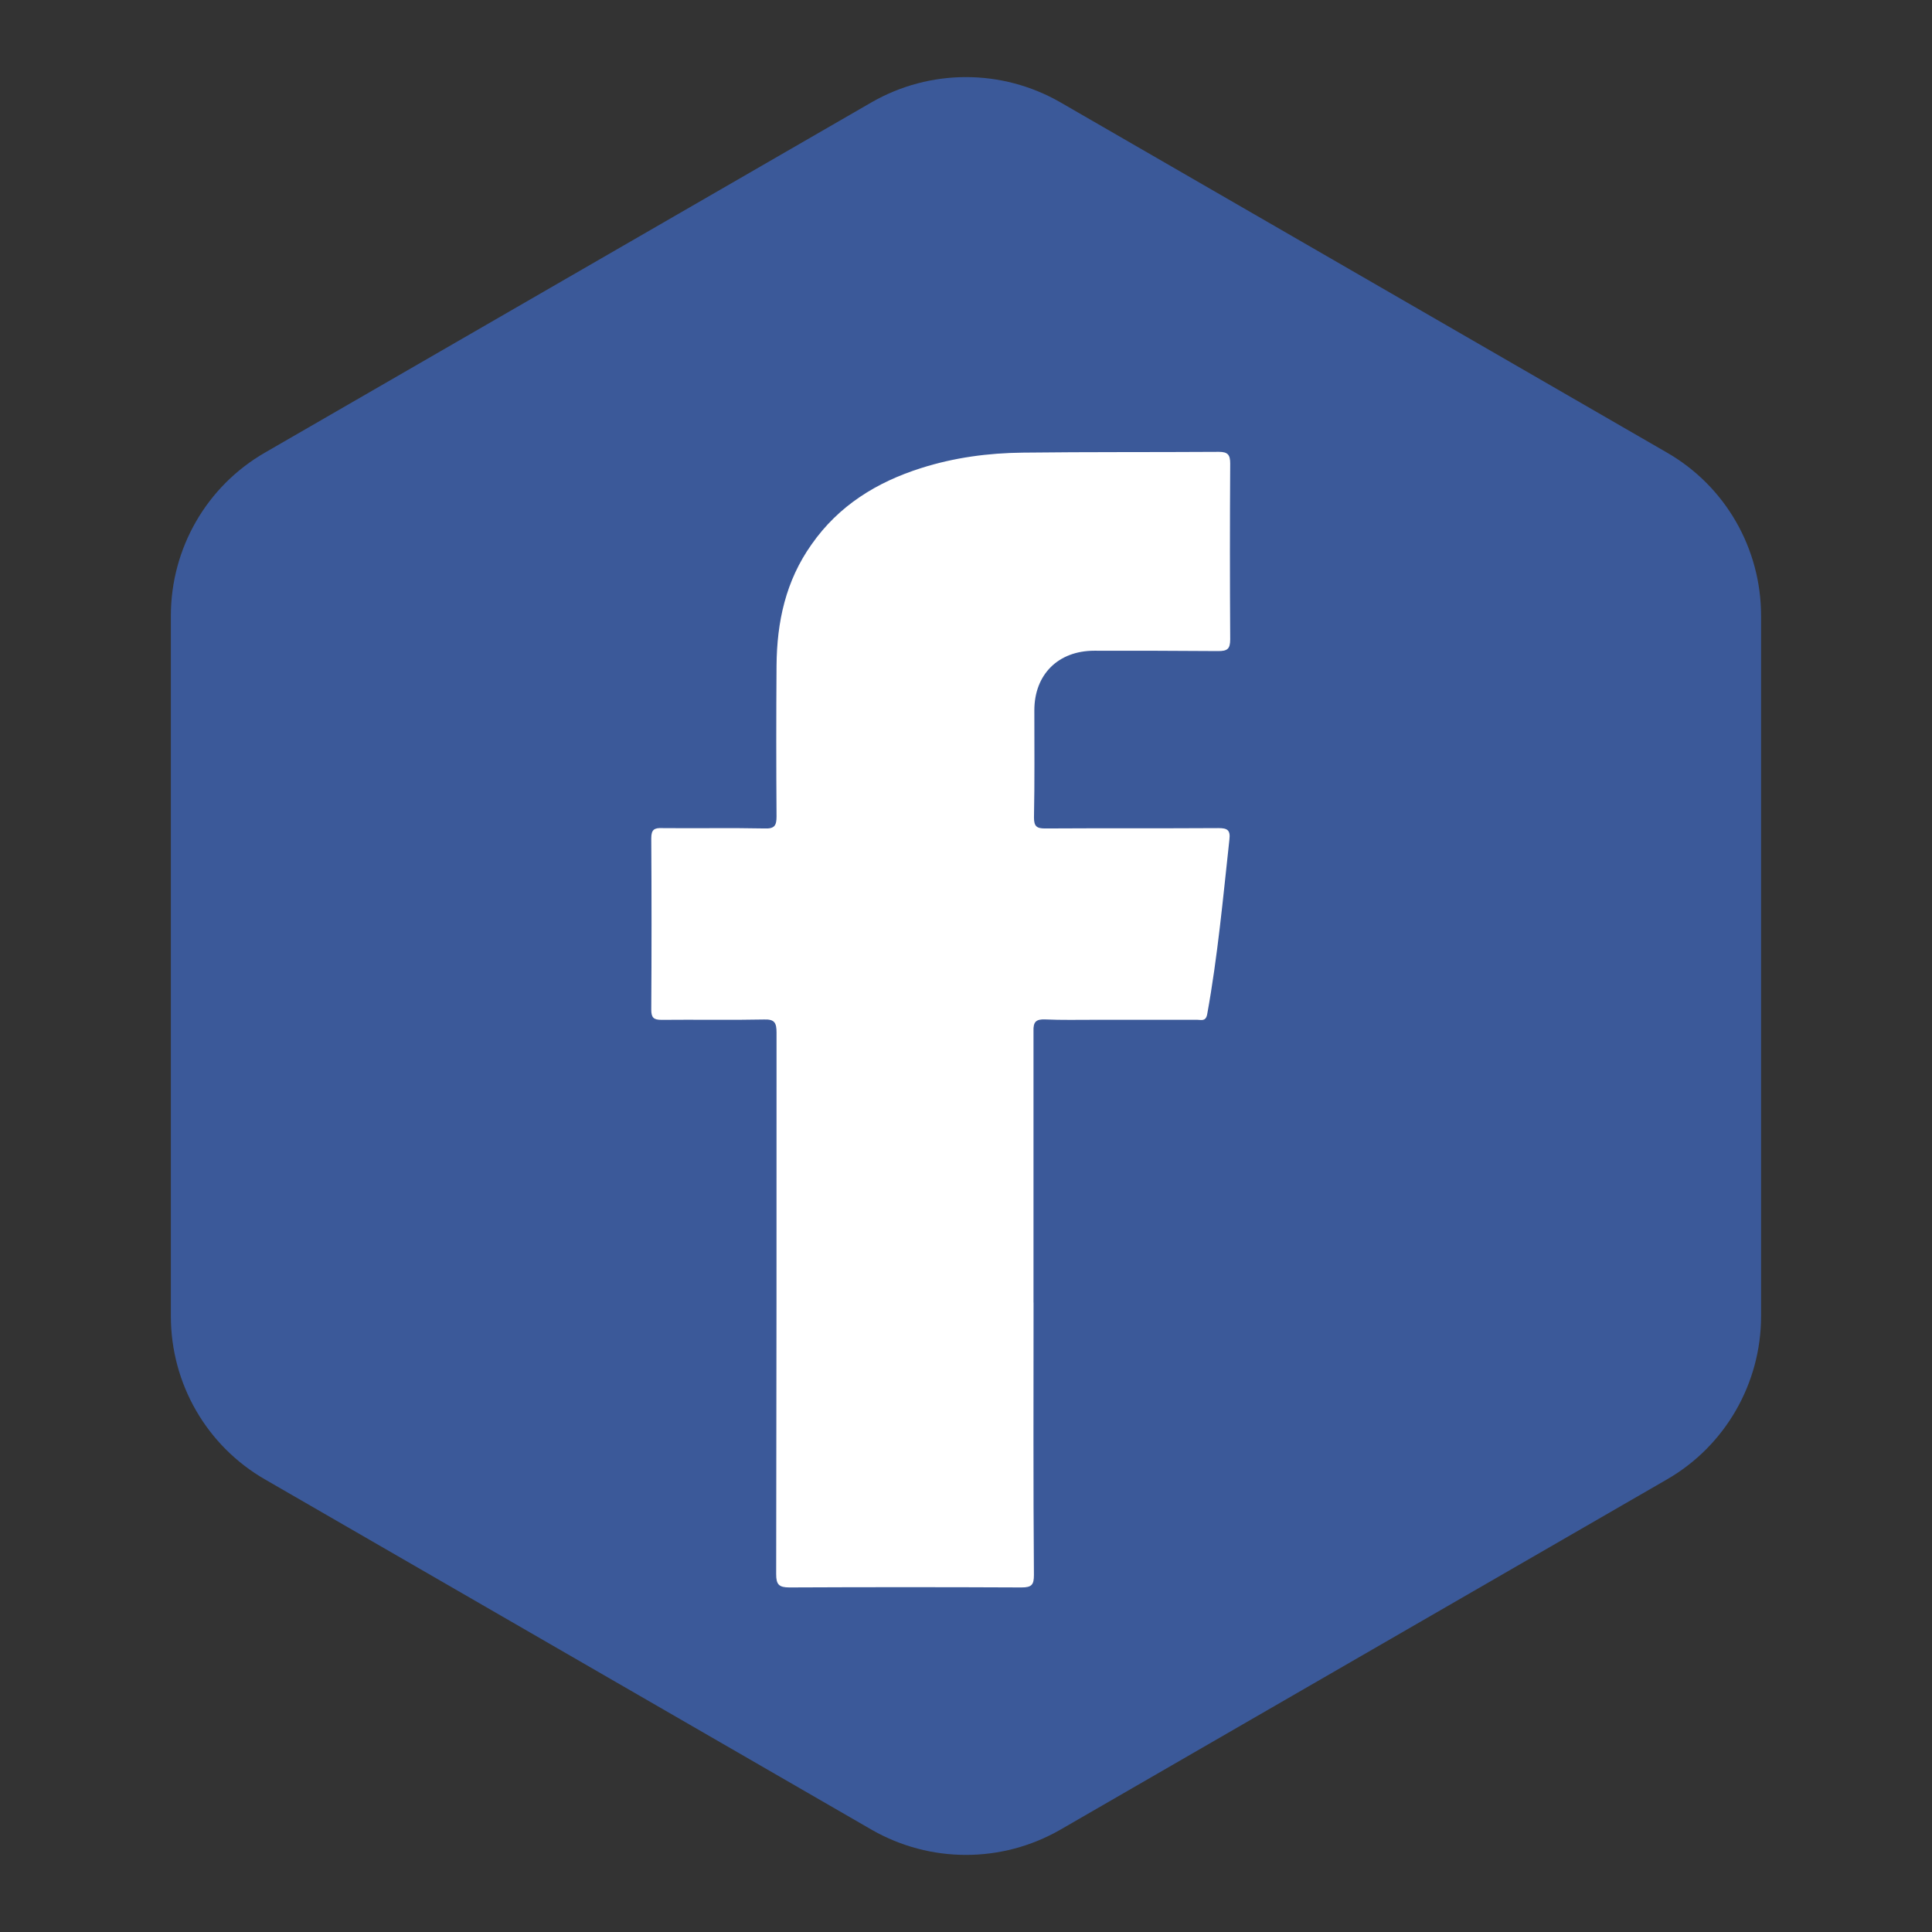 <!-- Generated by IcoMoon.io -->
<svg version="1.1" xmlns="http://www.w3.org/2000/svg" width="32" height="32" viewBox="0 0 32 32">
<rect x="0" y="0" width="32" height="32" fill="#333333" stroke="none"/>
<title>facebook_hexagon_media_polygon_social_icon</title>
<path fill="#3b5999" d="M27.606 24.506l-10.044 5.8c-0.969 0.556-2.156 0.556-3.125 0l-10.044-5.8c-0.969-0.556-1.563-1.587-1.563-2.706v-11.6c0-1.119 0.594-2.15 1.563-2.706l10.044-5.8c0.969-0.556 2.156-0.556 3.125 0l10.044 5.8c0.969 0.556 1.563 1.587 1.563 2.706v11.6c0 1.113-0.594 2.15-1.563 2.706z"></path>
<path fill="#fff" d="M17.119 21.575c0 1.506-0.006 3.006 0.006 4.512 0 0.163-0.038 0.206-0.206 0.206-1.281-0.006-2.563-0.006-3.844 0-0.175 0-0.219-0.050-0.219-0.219 0.006-2.988 0.006-5.981 0.006-8.969 0-0.163-0.031-0.225-0.206-0.219-0.569 0.012-1.131 0-1.7 0.006-0.131 0-0.169-0.038-0.169-0.169 0.006-0.944 0.006-1.894 0-2.838 0-0.144 0.050-0.175 0.181-0.169 0.569 0.006 1.131-0.006 1.7 0.006 0.162 0.006 0.194-0.050 0.194-0.2-0.006-0.831-0.006-1.669 0-2.5 0.006-0.719 0.15-1.4 0.581-2.006 0.45-0.644 1.081-1.031 1.813-1.263 0.55-0.175 1.112-0.25 1.688-0.256 1.081-0.013 2.163-0.006 3.244-0.013 0.15 0 0.188 0.050 0.188 0.194-0.006 0.969-0.006 1.938 0 2.912 0 0.162-0.050 0.194-0.2 0.194-0.681-0.006-1.369-0.006-2.050-0.006-0.6 0-0.994 0.394-0.994 0.988 0 0.588 0.006 1.181-0.006 1.775 0 0.144 0.044 0.181 0.181 0.181 0.956-0.006 1.913 0 2.875-0.006 0.144 0 0.2 0.031 0.181 0.188-0.106 0.969-0.194 1.938-0.369 2.9-0.025 0.119-0.1 0.087-0.163 0.087-0.569 0-1.131 0-1.7 0-0.275 0-0.55 0.006-0.819-0.006-0.15-0.006-0.2 0.038-0.194 0.194 0 1.494 0 2.994 0 4.494z"></path>
</svg>
